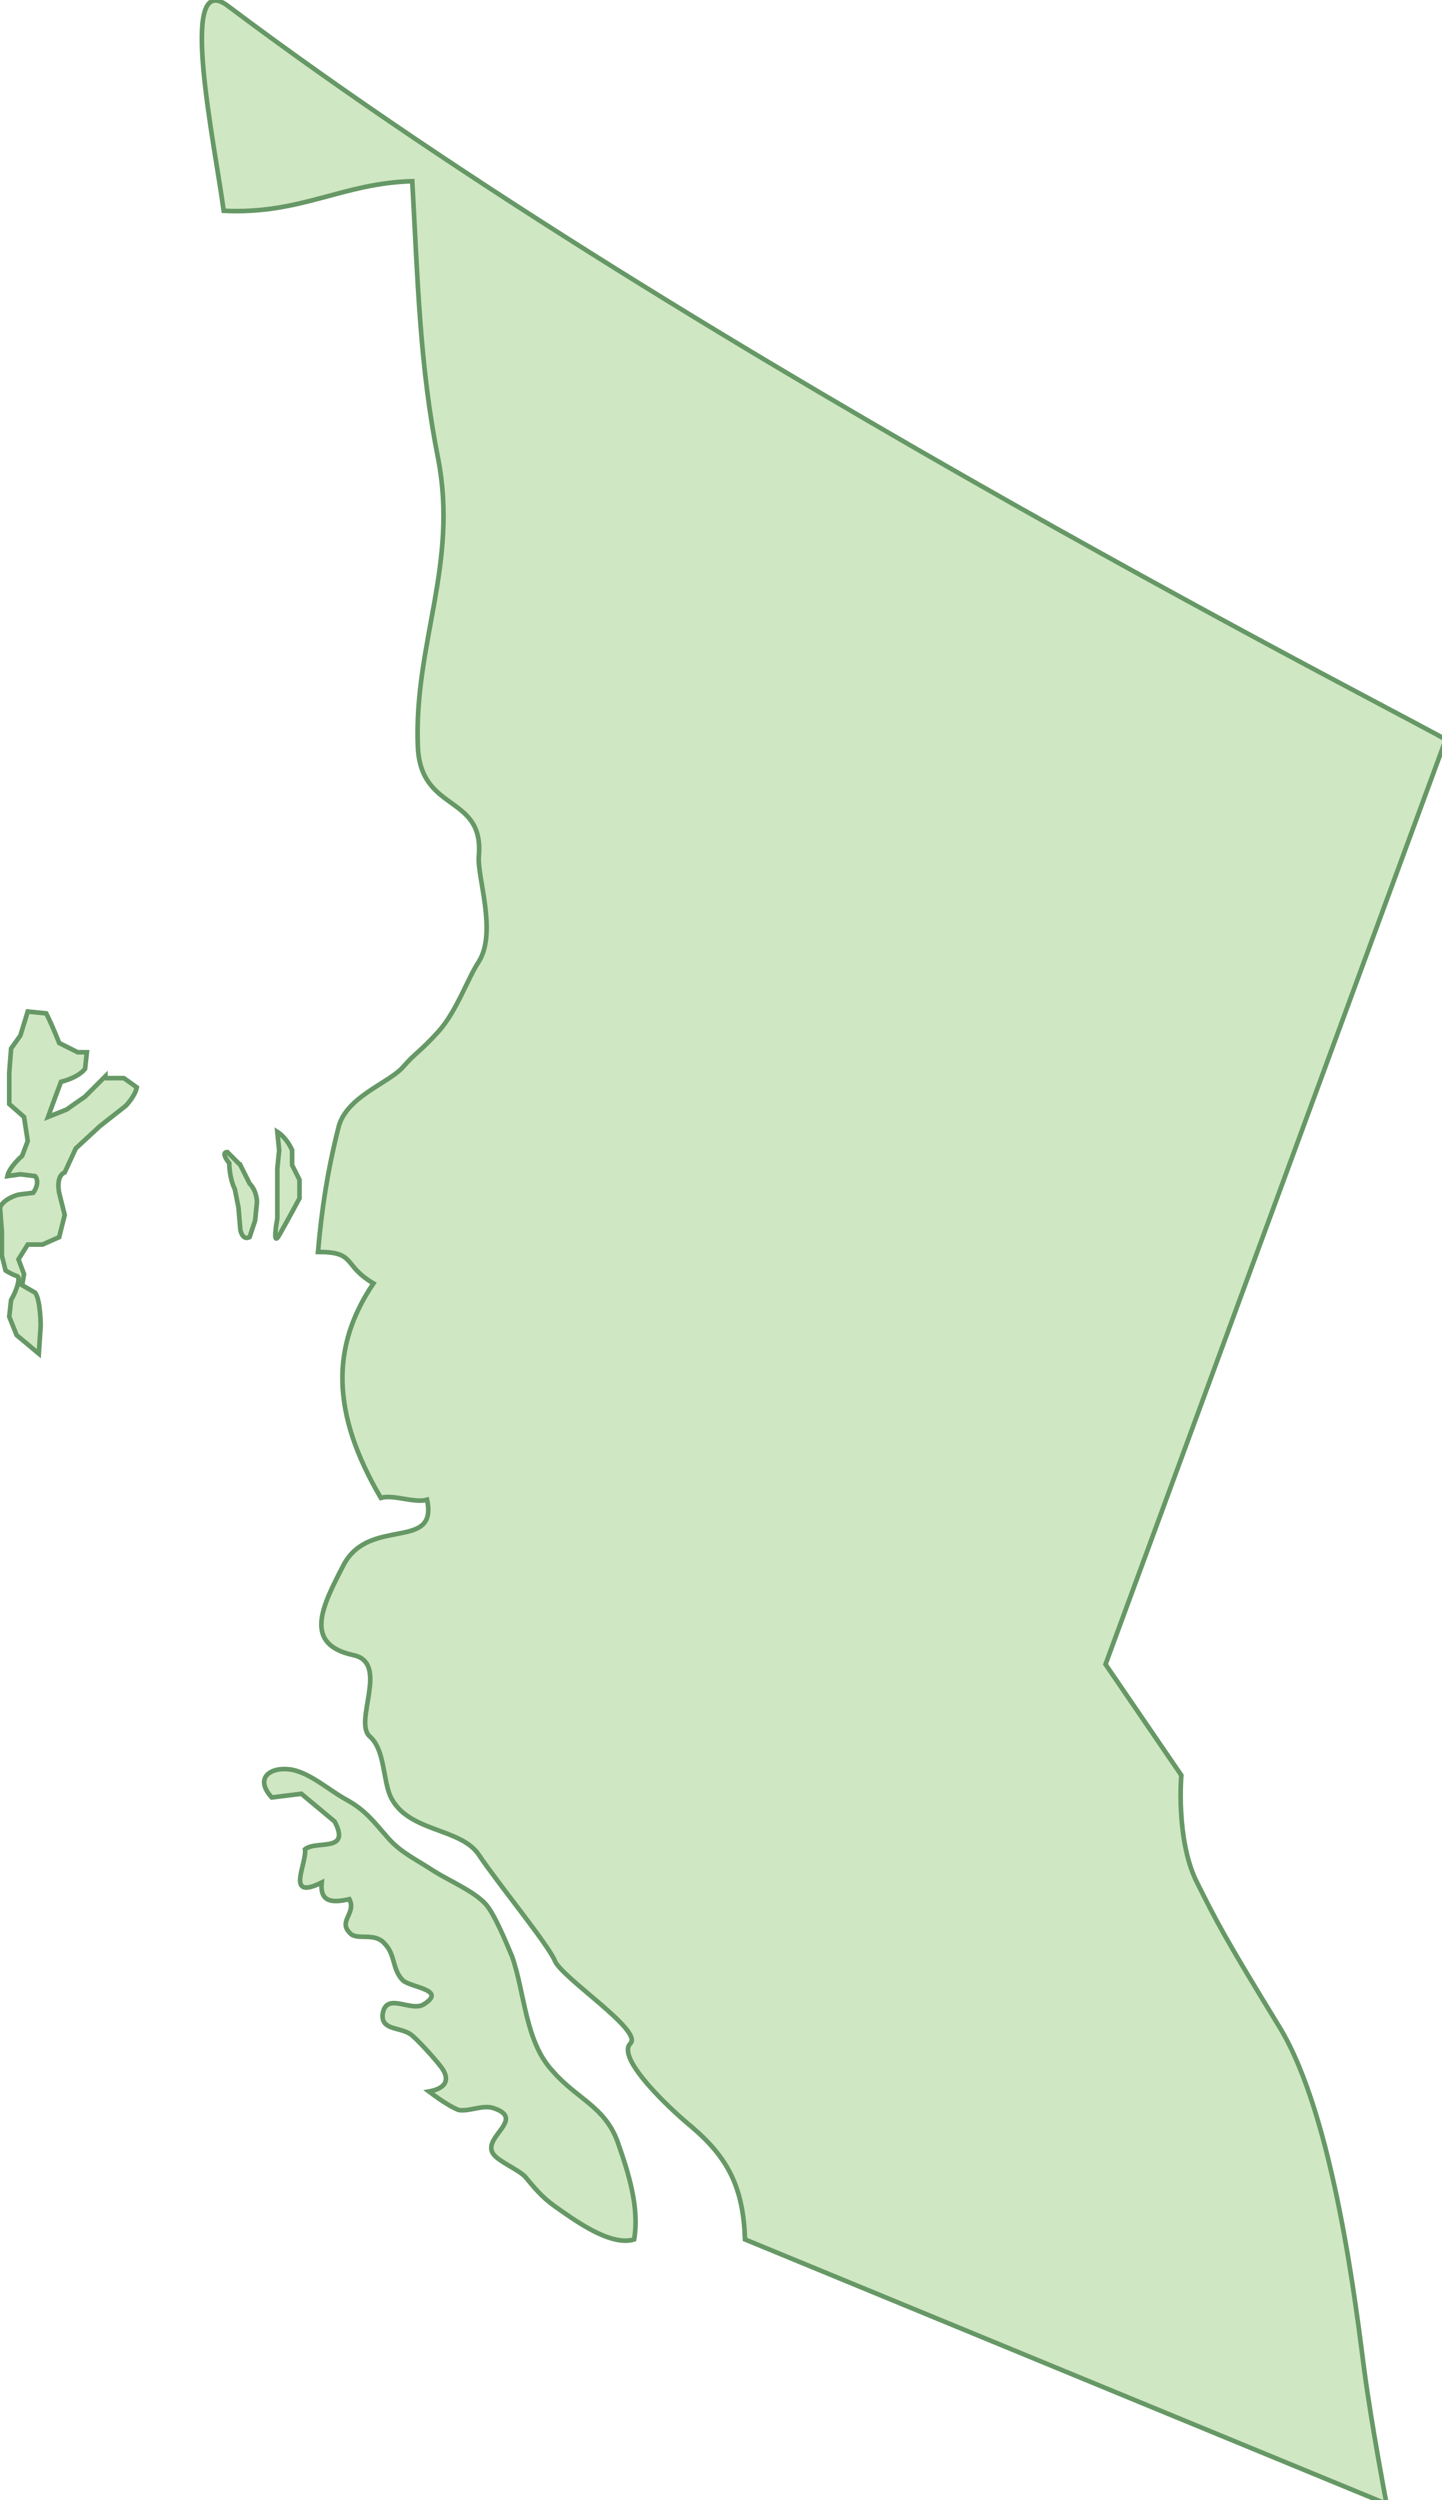 <svg xmlns="http://www.w3.org/2000/svg" version="1.0" viewBox="0 0 78 135.2"><switch><g><g fill="#D0E7C4" stroke="#669866" stroke-width=".25"><path d="M15.8 62.2c-.3-.7-.8-1-.8-1l.1 1-.1 1v2.7s-.3 1.6.1.9c.4-.7 1.1-2 1.1-2v-1l-.4-.8v-.8zM13 63l-.7-.7c-.4 0 .1.6.1.6s0 .8.3 1.4l.2 1 .1 1.2s.1.6.5.4l.3-.9.1-1s0-.6-.4-1l-.5-1zm-7.3-4.8l-1.1 1.1-1 .7-1 .4.4-1.1.3-.8s.9-.2 1.3-.7l.1-.9h-.5l-1-.5s-.3-.8-.7-1.6l-1-.1-.4 1.3-.5.7L.5 58v1.7l.8.7.2 1.3-.3.8s-.7.6-.8 1.1l.7-.1.8.1s.3.3-.1.9l-.8.1s-.8.2-1 .7l.1 1.3v1.3l.2.8s.3.2.6.3c.2 0 .1.6-.3 1.3l-.1.9.4 1 1.2 1 .1-1.5s0-1.4-.3-1.8l-.7-.4.1-.6-.3-.8.5-.8h.8l.9-.4.3-1.2-.3-1.2s-.2-.9.3-1.1l.6-1.3 1.3-1.2 1.4-1.1s.5-.5.6-1l-.7-.5h-1z"/><path d="M12.3.3c-2.7-2-.7 7.4-.2 11.1 4.2.2 6.4-1.5 10.2-1.6.3 5.4.4 10 1.4 15 1.1 5.7-1.3 10-1.1 15.5.1 3.7 3.6 2.6 3.3 6-.1 1.1 1 4.1 0 5.7-.6.9-1.2 2.7-2.2 3.8-1 1.1-1.2 1.1-1.9 1.9-.8.9-3.1 1.6-3.5 3.3-.6 2.4-.9 4.4-1.1 6.7 2.1 0 1.3.7 3 1.7-2.3 3.4-2.3 7 .4 11.6.7-.2 1.8.3 2.5.1.6 2.8-3.1.9-4.5 3.5-1.2 2.3-2.2 4.3.5 4.9 2 .4 0 3.6.9 4.4.8.7.7 2.2 1.1 3.2.9 2 3.8 1.7 4.8 3.2 1 1.5 3.7 4.8 4.1 5.7.3.9 4.8 3.8 4.1 4.5-.8.8 2.2 3.6 3.3 4.5 2 1.7 2.8 3.3 2.9 6.1L75 135.4s-.8-4.2-1.2-7.2c-.4-3-1.6-13.7-4.6-18.6-3-4.9-3.4-5.7-4.5-7.9-1.1-2.3-.8-5.7-.8-5.7l-4.1-6 18.4-50C78 39.7 37.7 19.4 12.3.3z"/><path d="M14.7 97.2c-1-1.1 0-1.7 1.1-1.5 1 .2 2 1.1 2.9 1.6 1.1.6 1.5 1.2 2.3 2.1.7.8 1.6 1.2 2.5 1.8.8.5 2.2 1.1 2.8 1.8.5.6 1.1 2.1 1.4 2.8.7 2 .7 4.6 2.2 6.2 1.3 1.5 2.8 1.9 3.5 3.8.6 1.7 1.2 3.6.9 5.3-1.3.4-3.3-1.1-4.3-1.8-.7-.5-1.1-1-1.6-1.6-.4-.4-1.4-.8-1.7-1.2-.7-.9 1.8-1.9 0-2.5-.6-.2-1.3.2-1.9.1-.5-.2-1.2-.7-1.6-1 1.1-.2 1.1-.8.6-1.4-.3-.4-1.3-1.5-1.6-1.7-.6-.4-1.6-.2-1.5-1.1.2-1.2 1.5-.1 2.2-.5 1.3-.8-.6-.9-1.1-1.3-.6-.6-.4-1.4-1-2-.5-.6-1.4-.2-1.8-.5-.8-.7.3-1.1-.1-1.9-.9.2-1.6.2-1.5-.9-2 1-.8-1-.9-1.8.6-.5 2.5.2 1.6-1.5L16.3 97l-1.6.2z"/></g></g></switch></svg>
